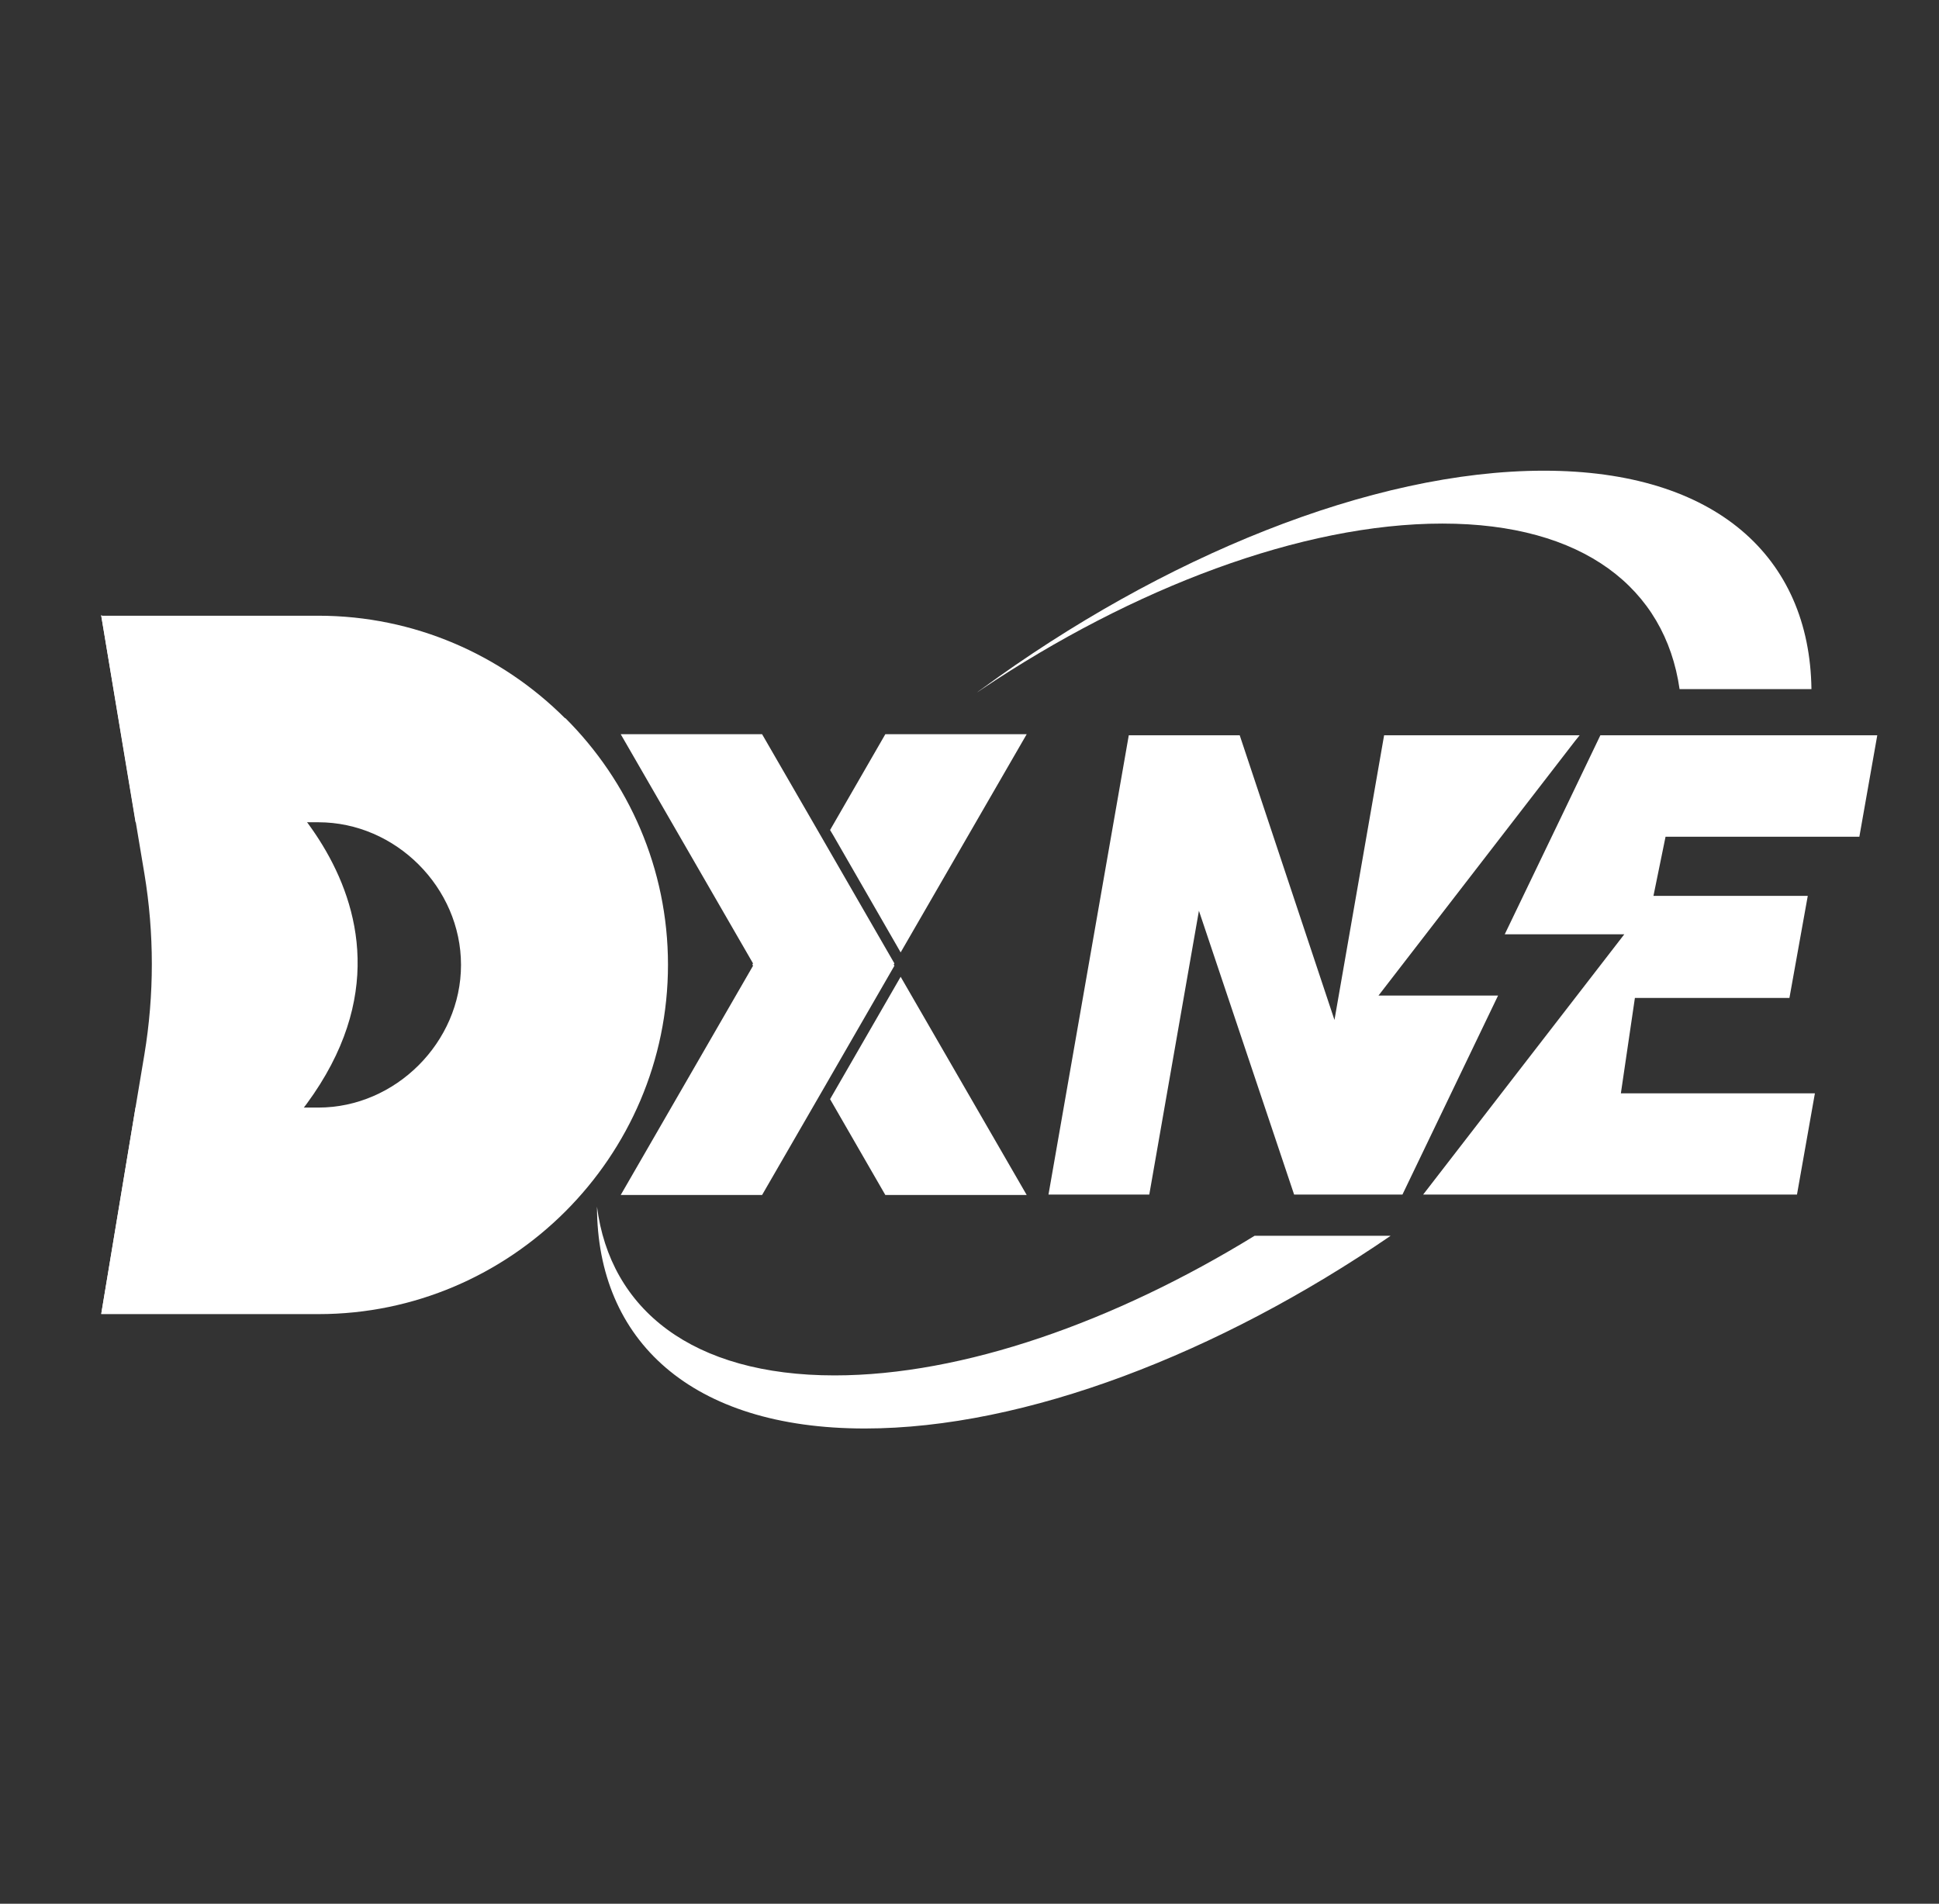 <?xml version="1.0" encoding="UTF-8"?>
<svg id="Layer_1" data-name="Layer 1" xmlns="http://www.w3.org/2000/svg" xmlns:xlink="http://www.w3.org/1999/xlink" viewBox="0 0 89.84 88.21">
  <rect x="0" y="0" width="89.84" height="88.21" fill="#333333" stroke="none"/>
  <defs>
    <style>
      .cls-1 {
        fill: none;
      }

      .cls-1, .cls-2 {
        stroke-width: 0px;
      }

      .cls-2 {
        fill: #fff;
      }

      .cls-3 {
        clip-path: url(#clippath);
      }
    </style>
    <clipPath id="clippath">
      <rect class="cls-1" x="1.84" y=".21" width="88" height="88" rx="8.24" ry="8.24"/>
    </clipPath>
  </defs>
  <g class="cls-3">
    <g>
      <g>
        <path class="cls-2" d="m83.93,31.93h-6.11c-.67-4.68-4.47-7.67-10.99-7.67s-14.35,2.99-21.33,7.67c-.08.05-.16.11-.24.16.07-.05.14-.11.22-.16,8.33-6.11,18.07-10.12,26.05-10.12s12.32,4.01,12.4,10.12Z"/>
        <path class="cls-2" d="m64.42,57.27c-7.93,5.43-16.91,8.92-24.35,8.92-8.05,0-12.4-4.08-12.41-10.28.61,4.77,4.42,7.82,11.01,7.82,5.94,0,12.97-2.48,19.46-6.47h6.29Z"/>
      </g>
      <g>
        <polygon class="cls-2" points="72.98 34.33 63.87 46.13 69.41 46.13 64.98 55.35 59.96 55.35 55.55 42.2 53.25 55.35 48.58 55.35 52.3 34.07 57.44 34.07 61.83 47.26 64.13 34.07 73.19 34.07 72.98 34.33"/>
        <polygon class="cls-2" points="77.17 38.77 76.61 41.51 83.76 41.51 82.91 46.24 75.75 46.24 75.1 50.66 84.09 50.66 83.26 55.35 65.94 55.35 70.29 49.72 72.54 46.81 75.26 43.29 69.72 43.29 72.39 37.74 74.15 34.07 86.98 34.07 86.15 38.77 77.17 38.77"/>
      </g>
      <g>
        <g>
          <polygon class="cls-2" points="41.73 45.26 38.46 50.93 41.02 55.37 47.57 55.37 41.73 45.26"/>
          <polygon class="cls-2" points="38.61 38.71 41.73 44.13 47.57 34.02 41.02 34.02 38.46 38.46 38.61 38.71"/>
          <polygon class="cls-2" points="41.44 44.64 38.17 38.97 35.31 34.02 28.76 34.02 34.89 44.64 34.86 44.69 34.89 44.75 28.76 55.37 35.31 55.37 38.17 50.42 41.44 44.75 41.41 44.69 41.44 44.64"/>
        </g>
        <g>
          <path class="cls-2" d="m26.18,33.28c-2.93-2.93-6.98-4.75-11.43-4.75H4.69l1.59,9.57h8.47c3.59,0,6.61,3.03,6.61,6.61s-3.03,6.61-6.61,6.61H6.28l-1.59,9.57h10.07c8.9,0,16.19-7.28,16.19-16.19,0-4.45-1.82-8.5-4.76-11.43Z"/>
          <path class="cls-2" d="m11.75,35.5l-7.03-6.98-.03-.03v.03s1.6,9.57,1.6,9.57l.4,2.39c.46,2.77.46,5.61,0,8.38l-.41,2.45-1.59,9.57,6.98-6.93c10.98-10.15.08-18.46.08-18.46Z"/>
        </g>
      </g>
    </g>
  </g>
</svg>